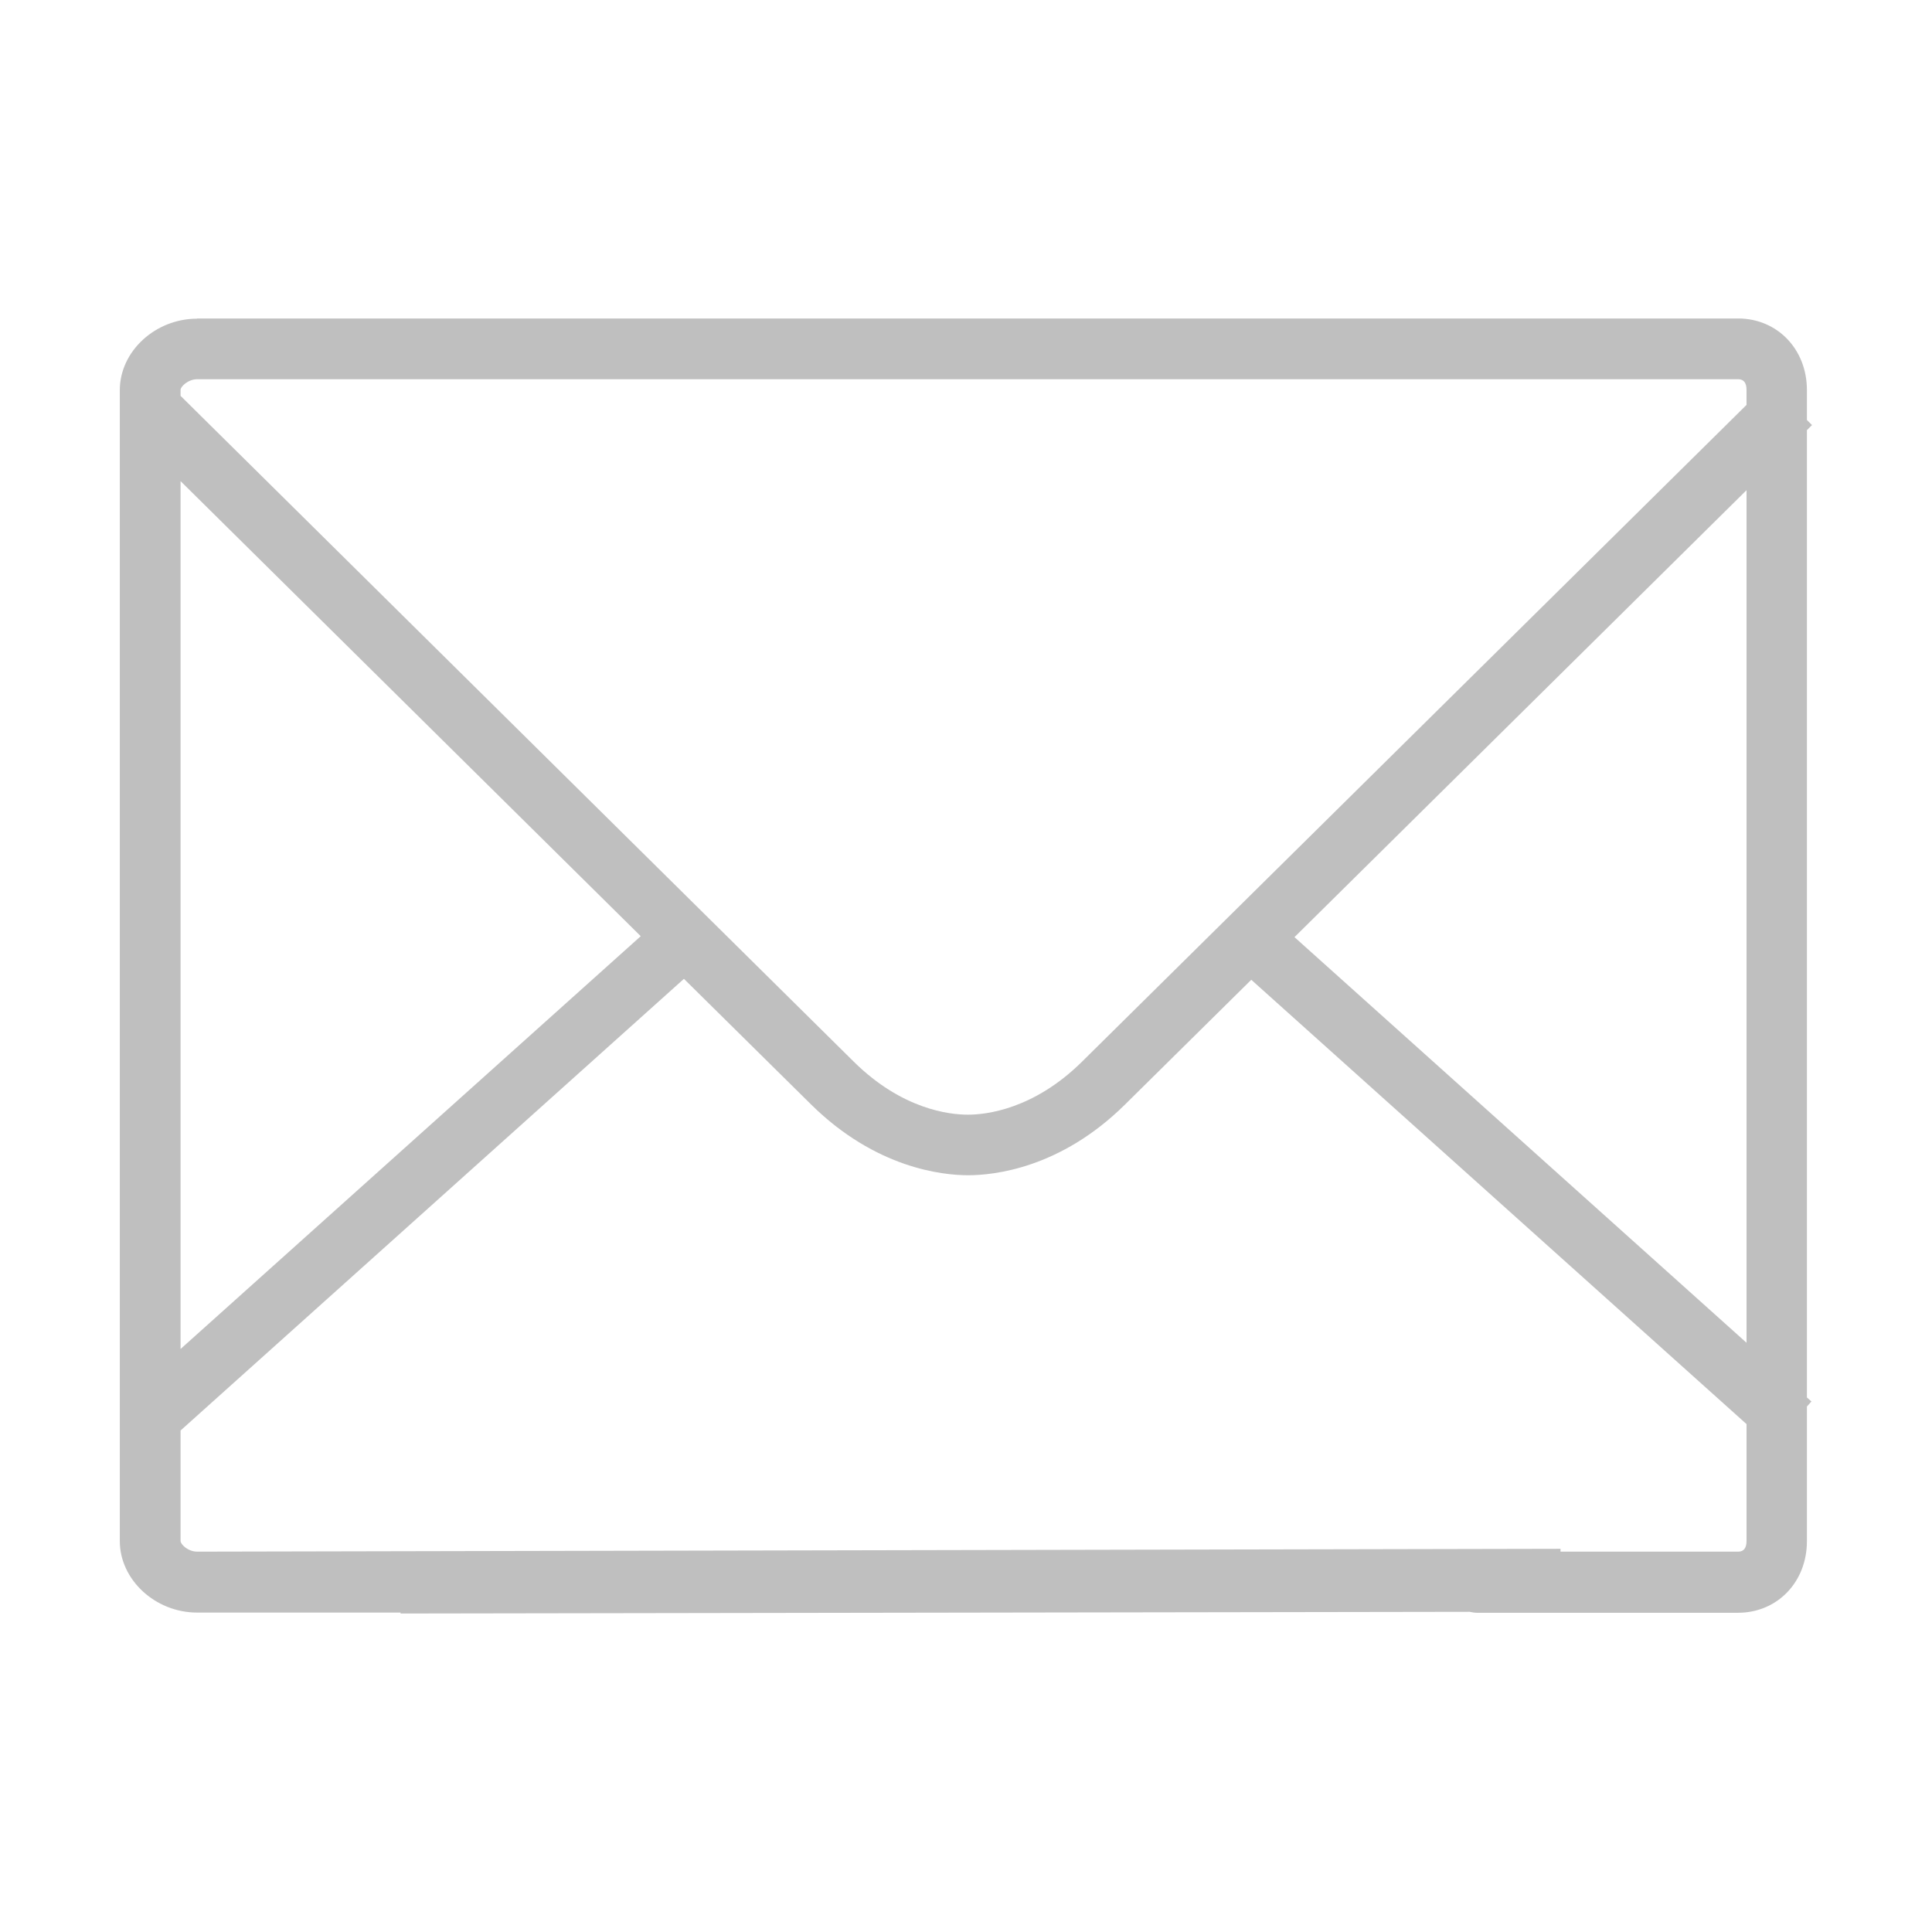 <?xml version="1.0" standalone="no"?><!DOCTYPE svg PUBLIC "-//W3C//DTD SVG 1.1//EN" "http://www.w3.org/Graphics/SVG/1.1/DTD/svg11.dtd"><svg t="1526573168619" class="icon" style="" viewBox="0 0 1024 1024" version="1.1" xmlns="http://www.w3.org/2000/svg" p-id="2588" xmlns:xlink="http://www.w3.org/1999/xlink" width="200" height="200"><defs><style type="text/css"></style></defs><path d="M104.5 168.9c-22.2 0-41 17.3-41 37.9v610c0 20.5 18.8 37.9 41 37.9h107.8v0.5l566.7-0.9c1.3 0.3 2.6 0.5 3.8 0.5h138.4c20.8 0 36.5-16.3 36.5-37.9v-71.4l2.4-2.7-2.4-2.1V228l2.7-2.7-2.7-2.7v-15.9c0-21.6-15.7-37.9-36.5-37.9H104.5v0.1m0 653.5c-4.8 0-8.8-3.8-8.8-5.7v-58.5l266.8-239.4 67.5 66.7c34.2 33.7 69.5 37.4 83.1 37.4 13.6 0 48.9-3.6 83.1-37.4l67-66.2 262.5 235.5v61.9c0 3.8-1.5 5.7-4.4 5.7h-94.2v-1.5l-722.6 1.5m821.2-110.7l-239.6-215 239.6-236.9v451.9m-830 3.3V255l243.9 241.2L95.7 715m830-500.4L573.5 562.7c-25.6 25.3-50.8 28.1-60.5 28.1-9.7 0-34.8-2.7-60.5-28.1L95.7 209.8v-3.1c0-1.9 4.1-5.7 8.8-5.7h816.8c2.9 0 4.4 1.9 4.4 5.7v7.9m0 0" p-id="2589" fill="#bfbfbf"></path></svg>